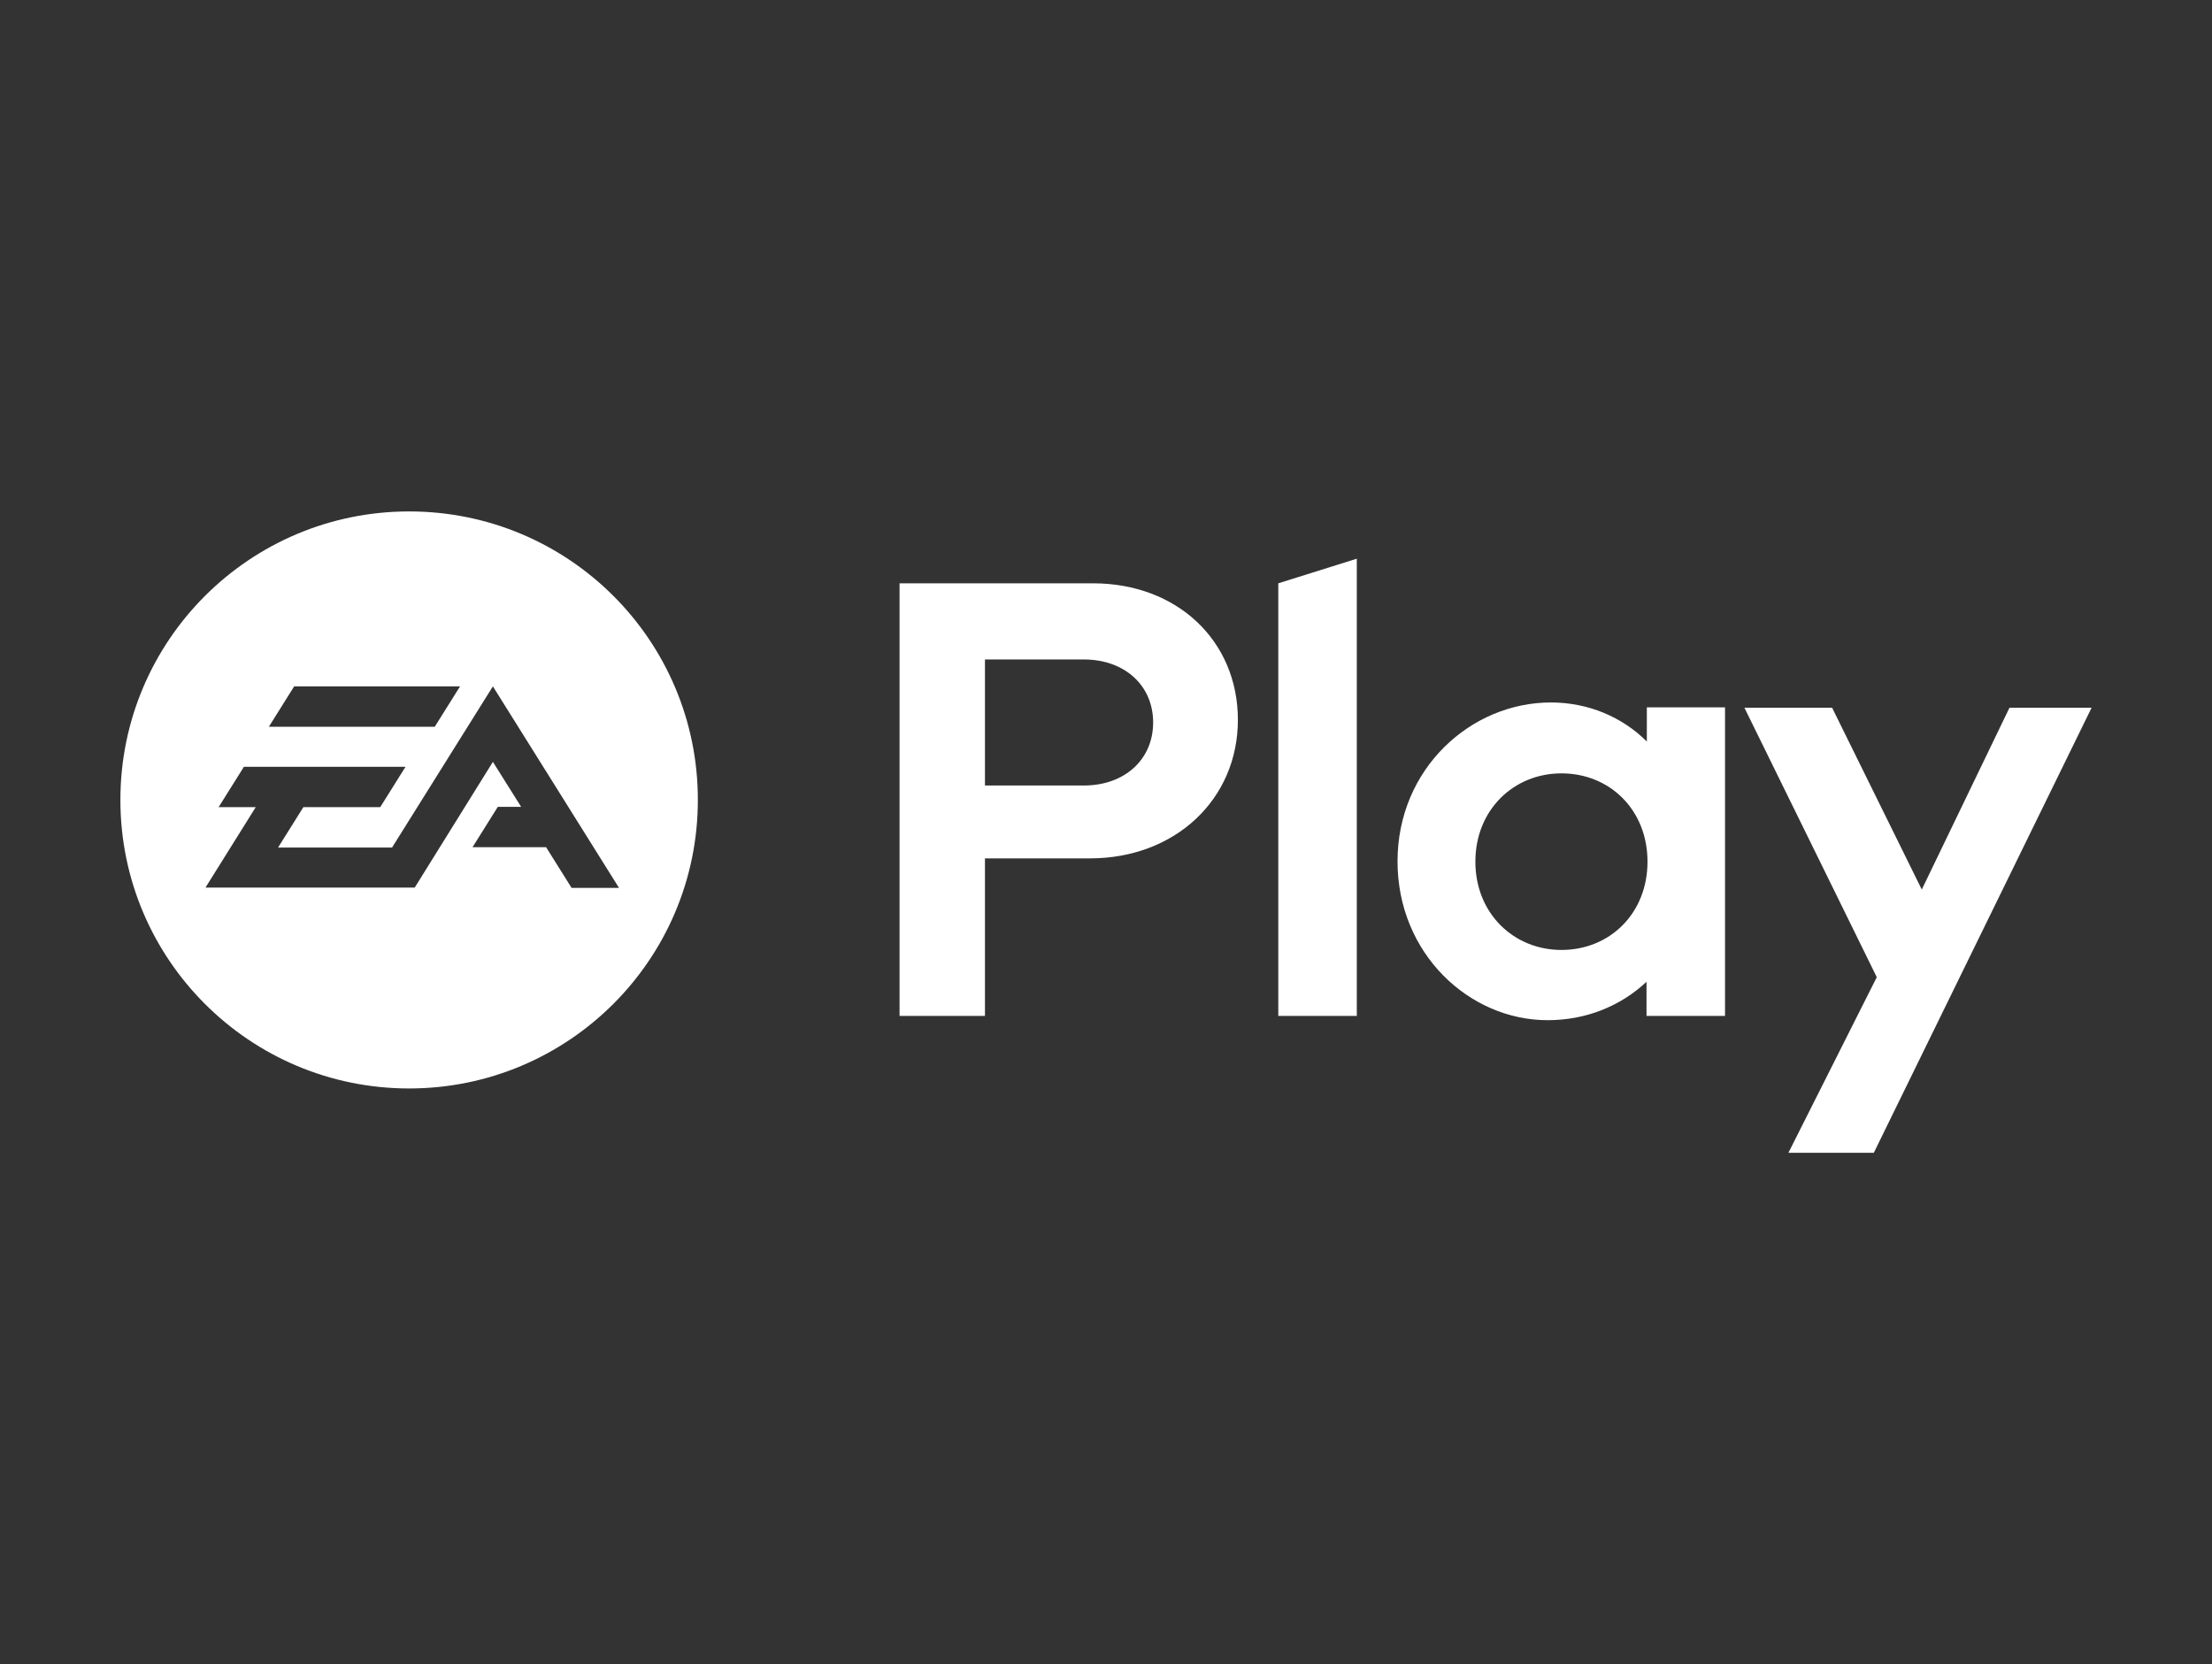 <svg width="800" height="602" viewBox="0 0 800 602" fill="none" xmlns="http://www.w3.org/2000/svg">
<rect x="0" y="0" width="800" height="602" fill="#333333" stroke="none"/>
<path d="M147.967 185C90.35 185 43.543 231.661 43.543 289.364C43.543 346.949 90.231 393.729 147.967 393.729C205.584 393.729 252.391 347.068 252.391 289.364C252.391 231.661 205.703 185 147.967 185ZM106.387 248.284H166.381L157.233 262.887H97.24L106.387 248.284ZM206.654 321.065L197.506 306.462H170.895L180.043 291.858H188.477L178.261 275.592L149.987 321.065H74.312L92.488 291.976H79.064L88.211 277.373H146.66L137.513 291.976H109.714L100.566 306.58H141.789L178.261 248.284L223.879 321.184H206.654V321.065Z" fill="white"/>
<path d="M756.456 256.001H726.757L695.037 321.778L662.605 256.001H630.886L678.762 353.479L646.805 417H677.693L756.456 256.001ZM564.715 343.625C547.49 343.625 533.59 330.446 533.59 311.686C533.59 292.927 547.49 279.748 564.715 279.748C582.179 279.748 595.841 292.927 595.841 311.686C595.841 330.446 582.179 343.625 564.715 343.625ZM559.726 369.033C573.625 369.033 586.099 363.928 595.484 355.142V367.49H623.877V255.883H595.603V268.231C586.693 259.326 574.338 254.102 560.914 254.102C531.808 254.102 505.435 278.204 505.435 311.567C505.435 344.931 531.333 369.033 559.726 369.033ZM490.704 202.098L462.311 211.002V367.49H490.704V202.098ZM391.982 284.141H356.224V238.548H391.982C406.713 238.548 417.049 247.928 417.049 261.344C417.049 274.761 406.713 284.141 391.982 284.141ZM325.336 211.002V367.49H356.224V310.499H394.239C424.889 310.499 447.699 289.246 447.699 260.394C447.699 231.78 425.721 211.002 395.308 211.002H325.336Z" fill="white"/>
</svg>
